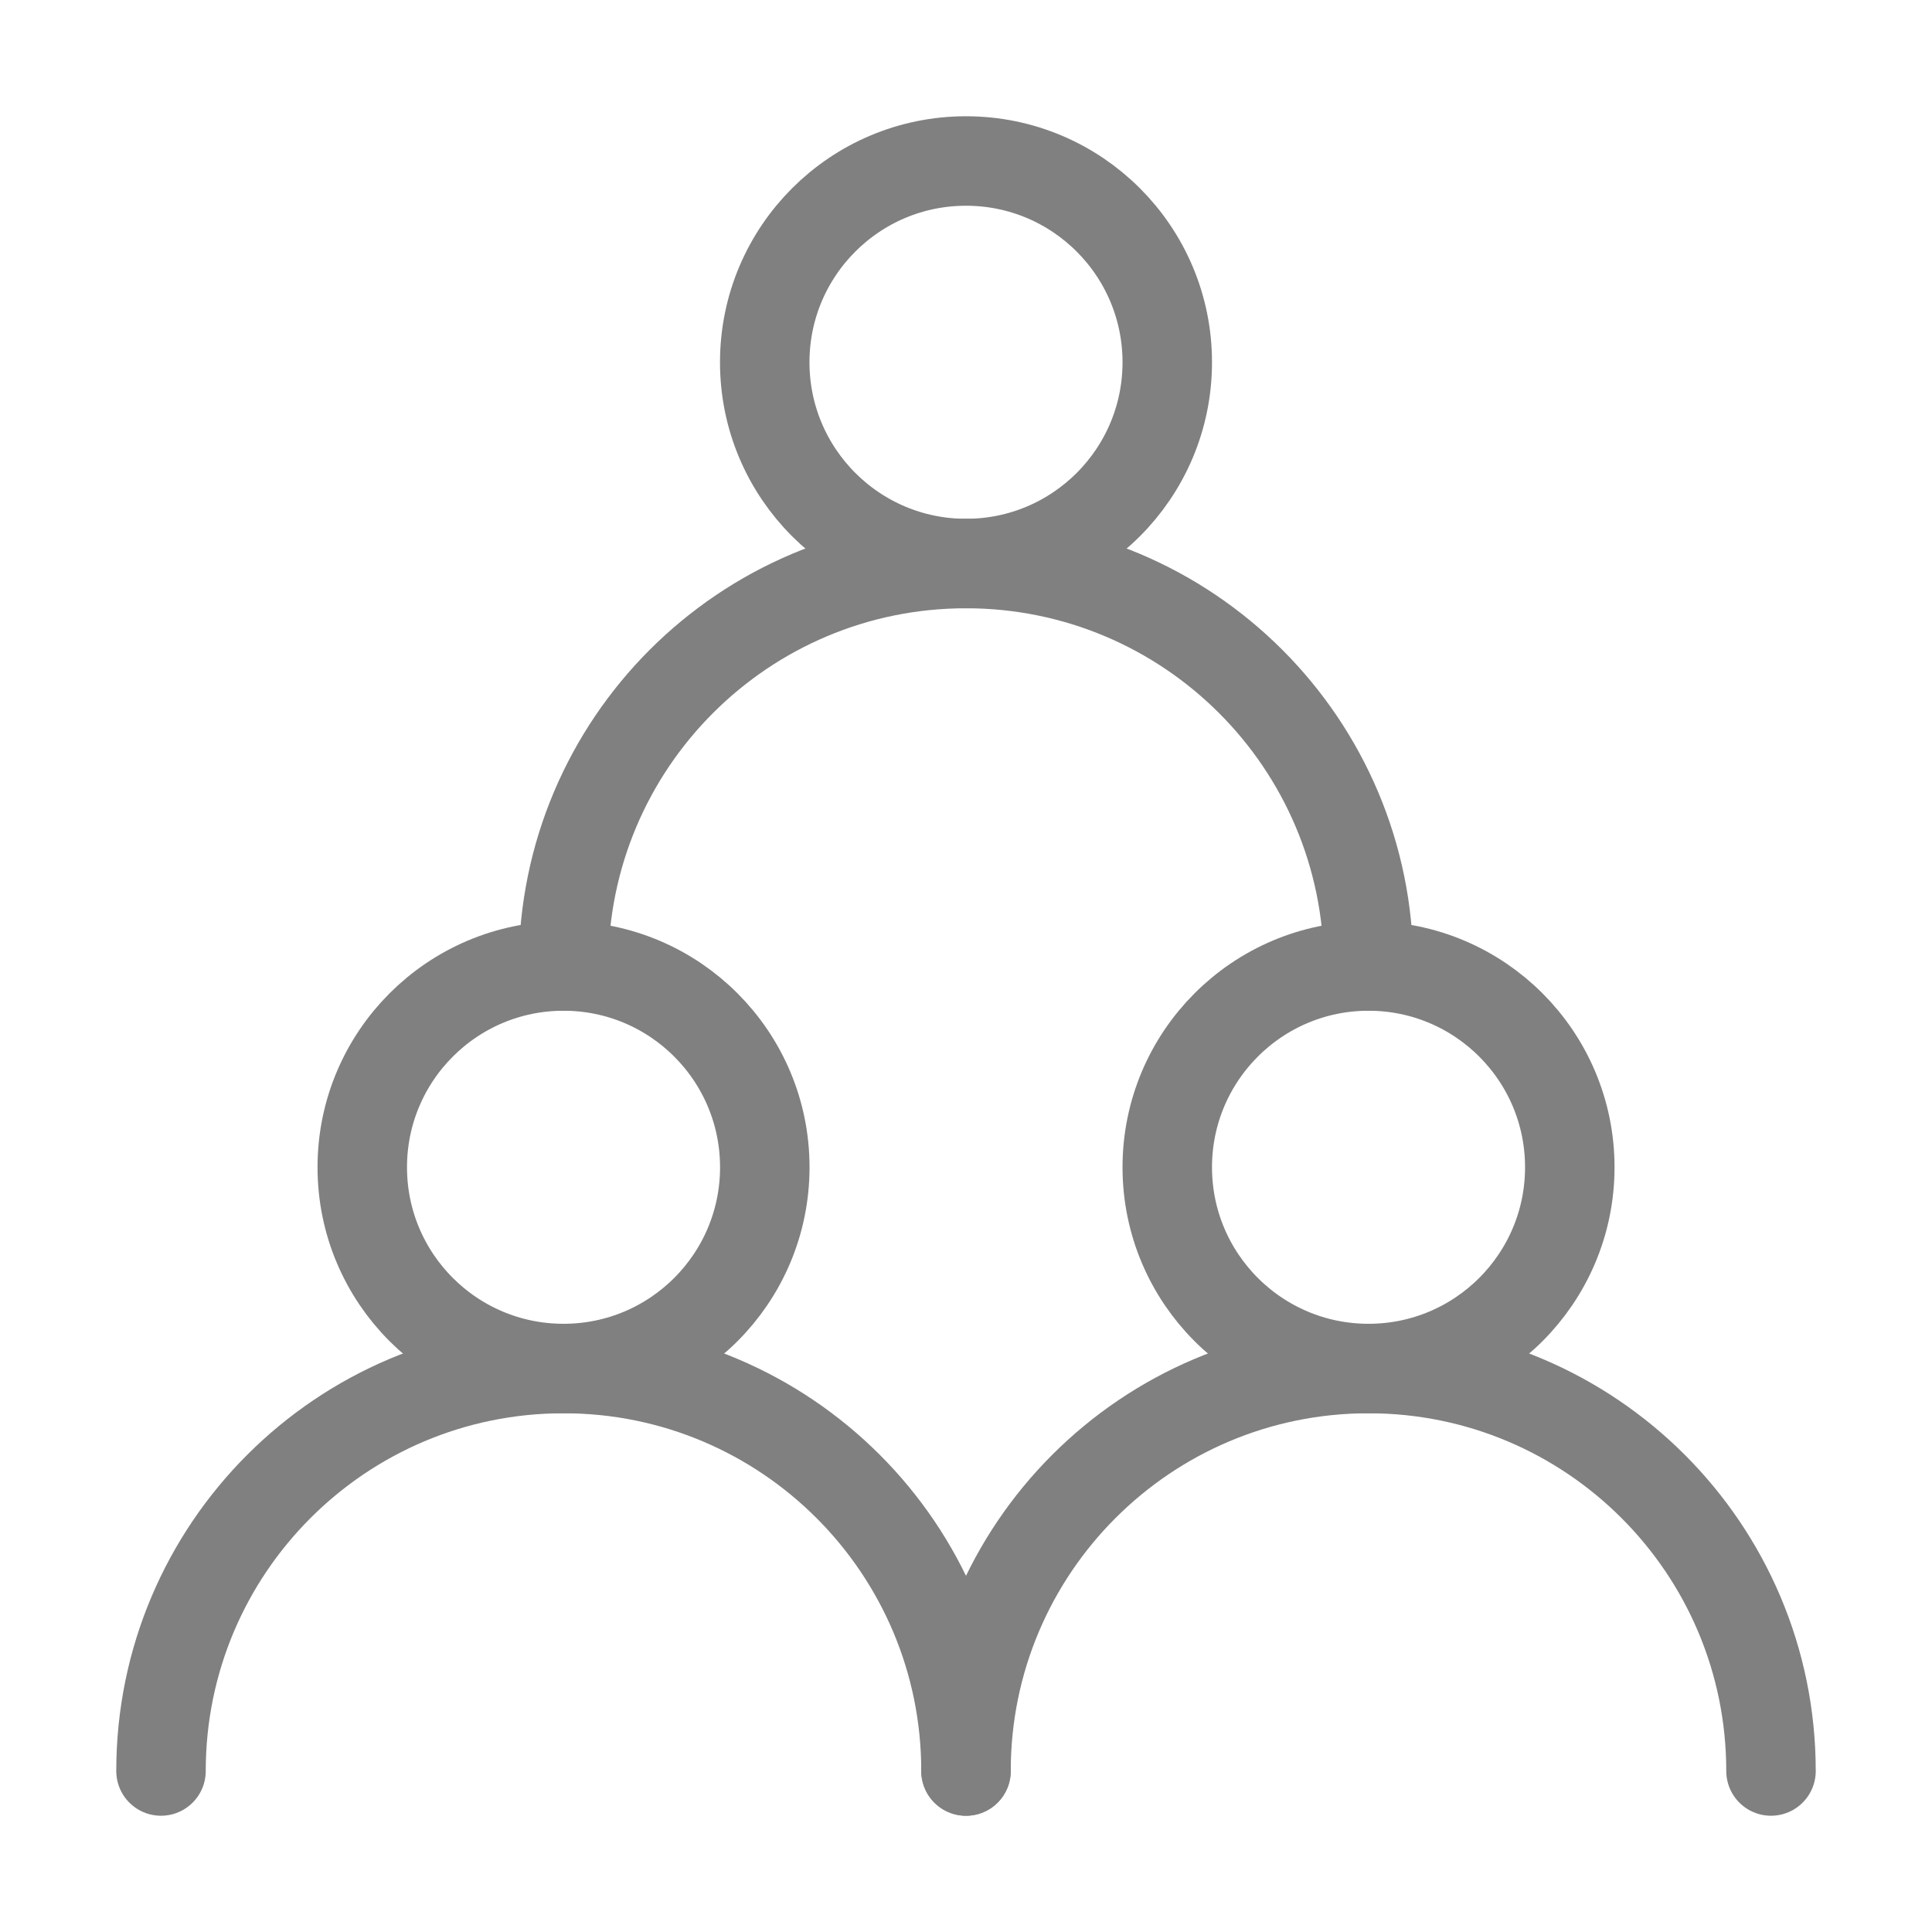 <svg width="32.388" height="32.388" viewBox="0 0 32.388 32.388" fill="none" xmlns="http://www.w3.org/2000/svg" xmlns:xlink="http://www.w3.org/1999/xlink">
	<desc>
			Created with Pixso.
	</desc>
	<defs>
		<clipPath id="clip2_51">
			<rect id="Много пользователей" width="32.388" height="32.388" fill="white" fill-opacity="0"/>
		</clipPath>
	</defs>
	<g clip-path="url(#clip2_51)">
		<circle id="circle" cx="9.447" cy="19.568" r="3.374" stroke="#808080" stroke-opacity="1" stroke-width="1.5" stroke-linejoin="round"/>
		<circle id="circle" cx="22.942" cy="19.568" r="3.374" stroke="#808080" stroke-opacity="1" stroke-width="1.5" stroke-linejoin="round"/>
		<circle id="circle" cx="16.194" cy="6.073" r="3.374" stroke="#808080" stroke-opacity="1" stroke-width="1.5" stroke-linejoin="round"/>
		<path id="path" d="M16.194 29.689C16.194 25.962 13.173 22.942 9.447 22.942C5.72 22.942 2.699 25.962 2.699 29.689" stroke="#808080" stroke-opacity="1" stroke-width="1.5" stroke-linejoin="round" stroke-linecap="round"/>
		<path id="path" d="M29.689 29.689C29.689 25.962 26.668 22.942 22.942 22.942C19.215 22.942 16.194 25.962 16.194 29.689" stroke="#808080" stroke-opacity="1" stroke-width="1.5" stroke-linejoin="round" stroke-linecap="round"/>
		<path id="path" d="M22.942 16.194C22.942 12.467 19.921 9.447 16.194 9.447C12.467 9.447 9.447 12.467 9.447 16.194" stroke="#808080" stroke-opacity="1" stroke-width="1.5" stroke-linejoin="round" stroke-linecap="round"/>
	</g>
</svg>
